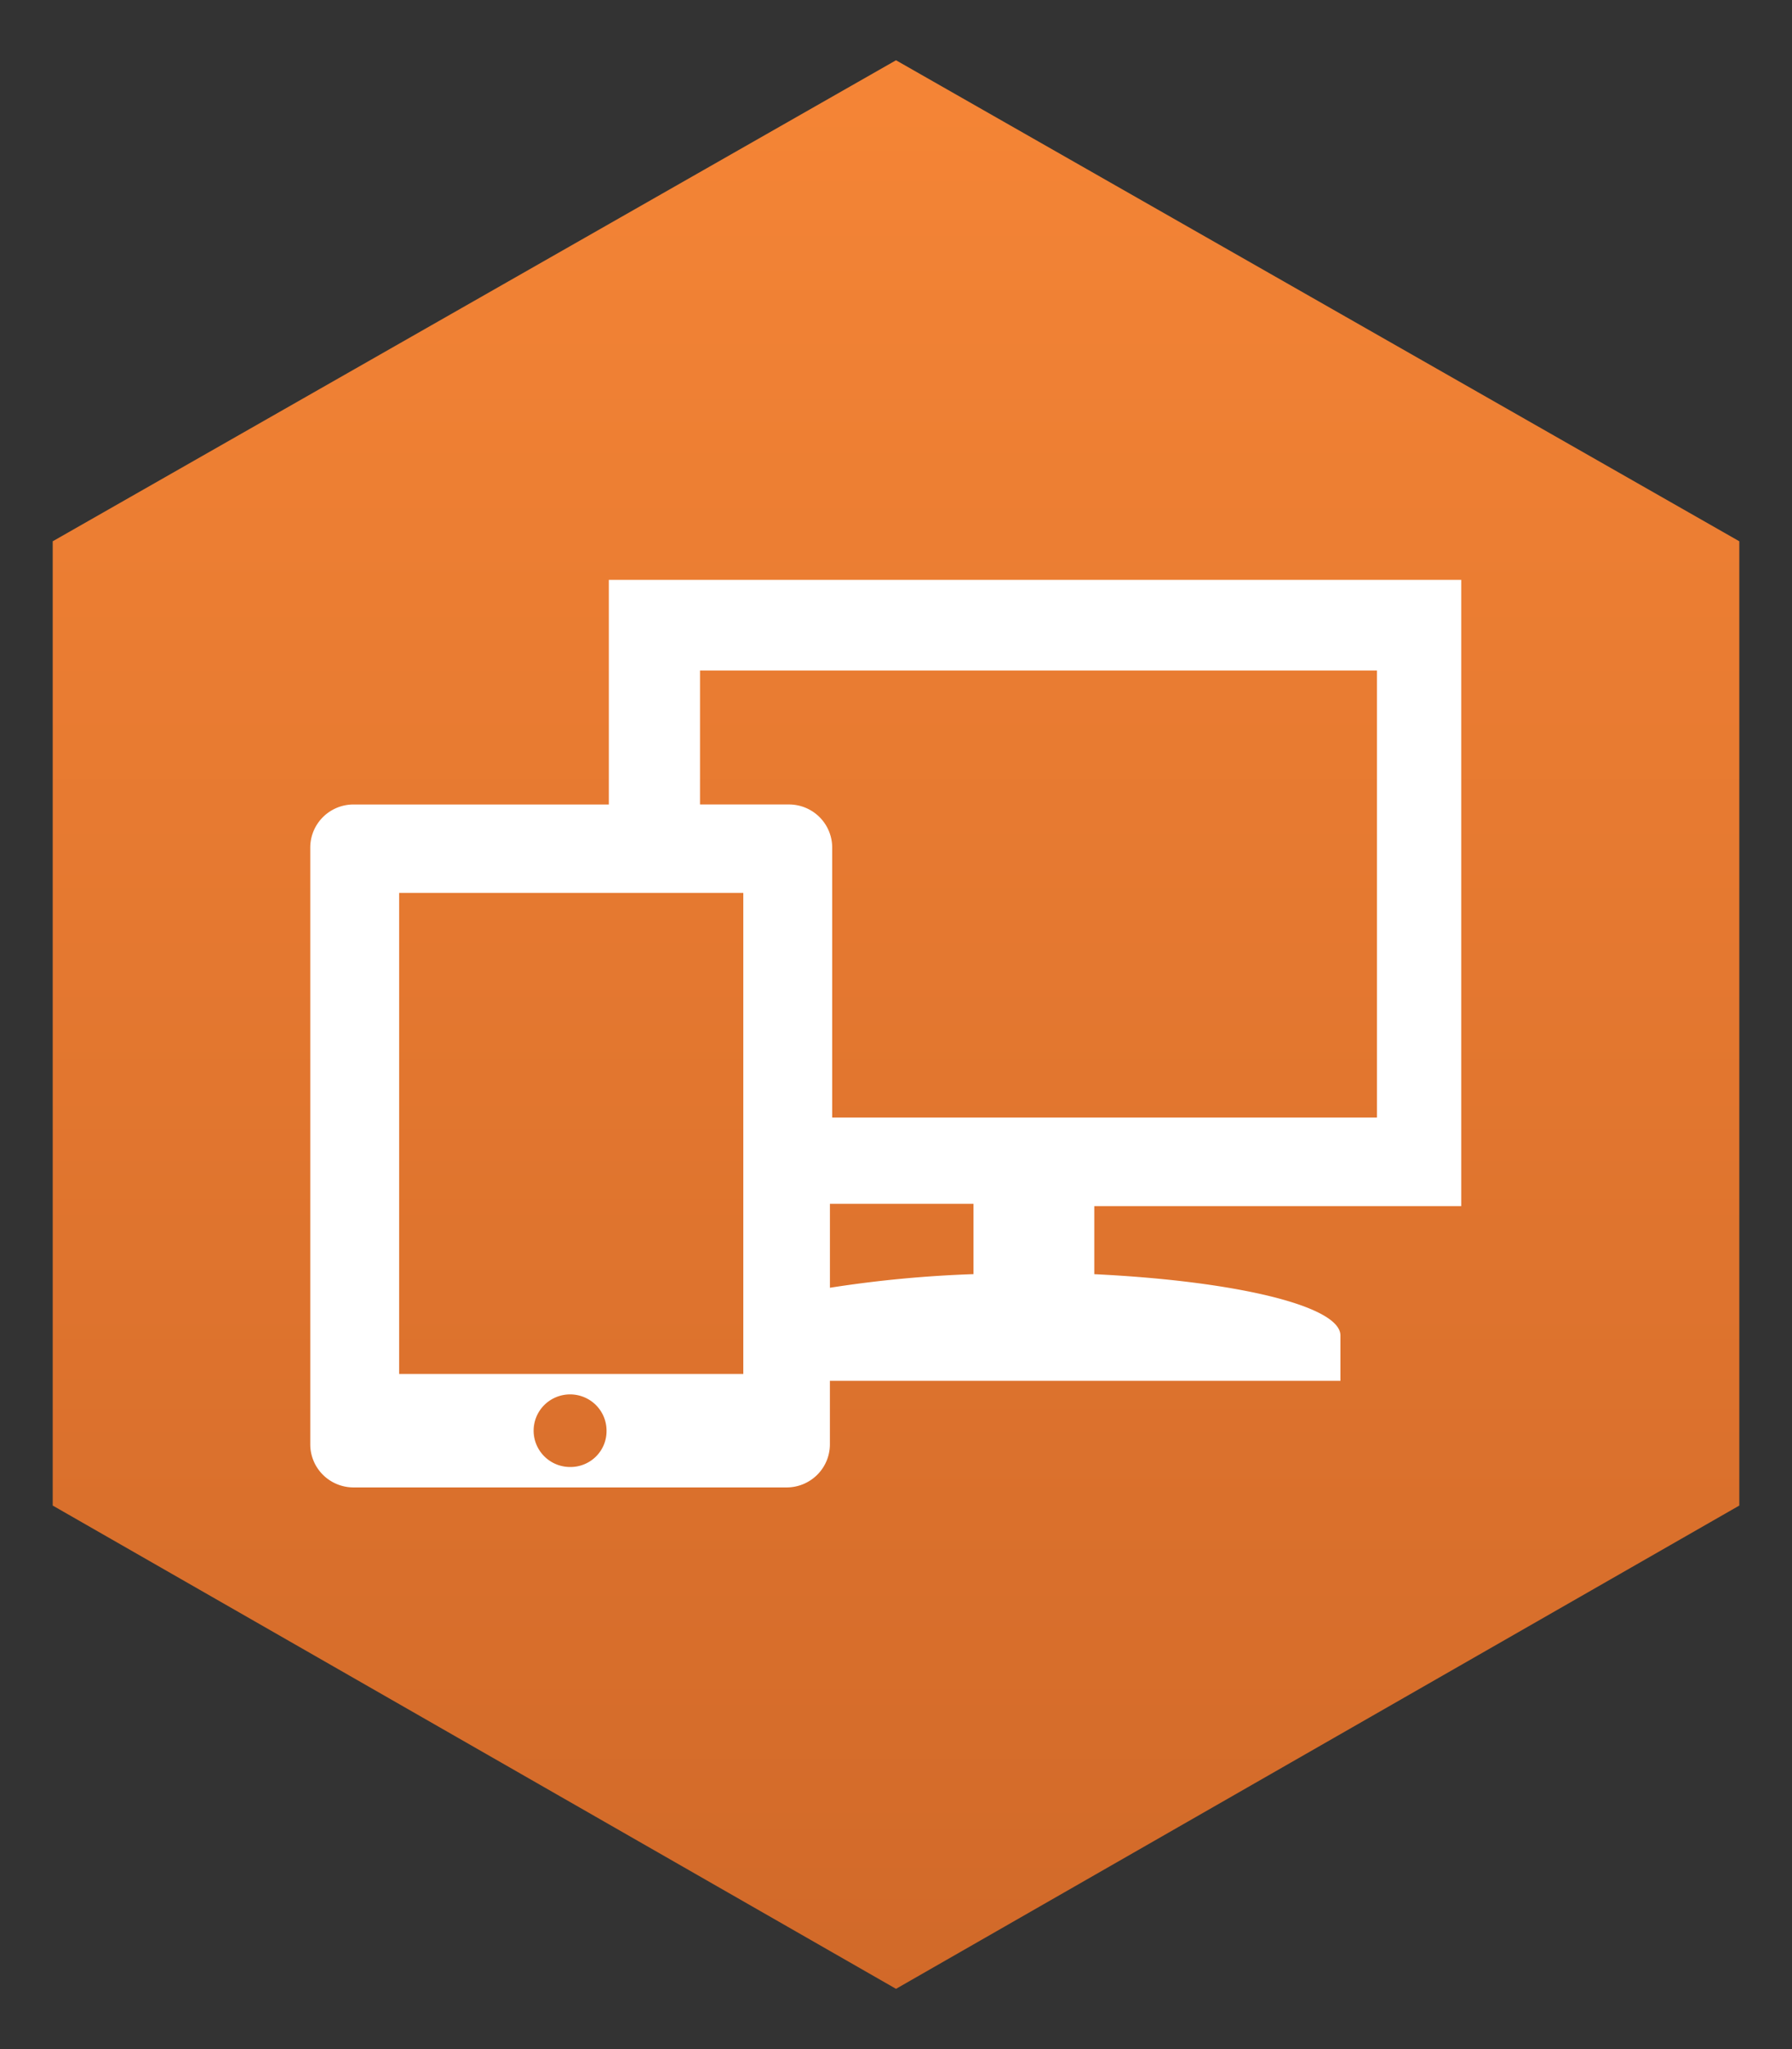 <svg xmlns="http://www.w3.org/2000/svg" xmlns:xlink="http://www.w3.org/1999/xlink" fill="#fff" fill-rule="evenodd" stroke="#000" stroke-linecap="round" stroke-linejoin="round" viewBox="0 0 74.375 85"><rect x="0" y="0" width="74.375" height="85" fill="#333333" stroke="none"/><use xlink:href="#a" x="2.188" y="2.5"/><defs><linearGradient id="b" x1="50%" x2="50%" y1="0%" y2="100%"><stop offset="0%" stop-color="#f58536"/><stop offset="100%" stop-color="#d16929"/></linearGradient></defs><symbol id="a" overflow="visible"><g stroke="none"><path fill="url(#b)" d="M0 19.953 35 0l35 19.953v40L35 80 0 59.953v-40z"/><path d="M23.081 21.553v9.318H12.486c-.477 0-.934.188-1.271.524s-.526.79-.526 1.265v24.753c0 .474.189.929.526 1.264s.794.524 1.271.524h17.973a1.8 1.8 0 0 0 1.271-.524c.337-.335.526-.79.526-1.264v-2.635h21.189v-1.882c0-1.224-4.351-2.259-10.216-2.541v-2.824h15.23V21.553zm-1.608 36.8a1.513 1.513 0 0 1-1.398-.93 1.5 1.5 0 0 1 .328-1.641 1.52 1.52 0 0 1 1.649-.326c.566.233.934.782.934 1.391.005.401-.153.787-.438 1.071a1.5 1.5 0 0 1-1.076.435zm7.189-3.859H14.378V34.541h14.284zm9.554-4.141a49.377 49.377 0 0 0-5.959.565v-3.482h5.959zm16.649-6.494H32.351v-11.2c0-.474-.189-.929-.526-1.265s-.794-.524-1.271-.524h-3.689v-5.553H54.96v18.541z"/></g></symbol></svg>